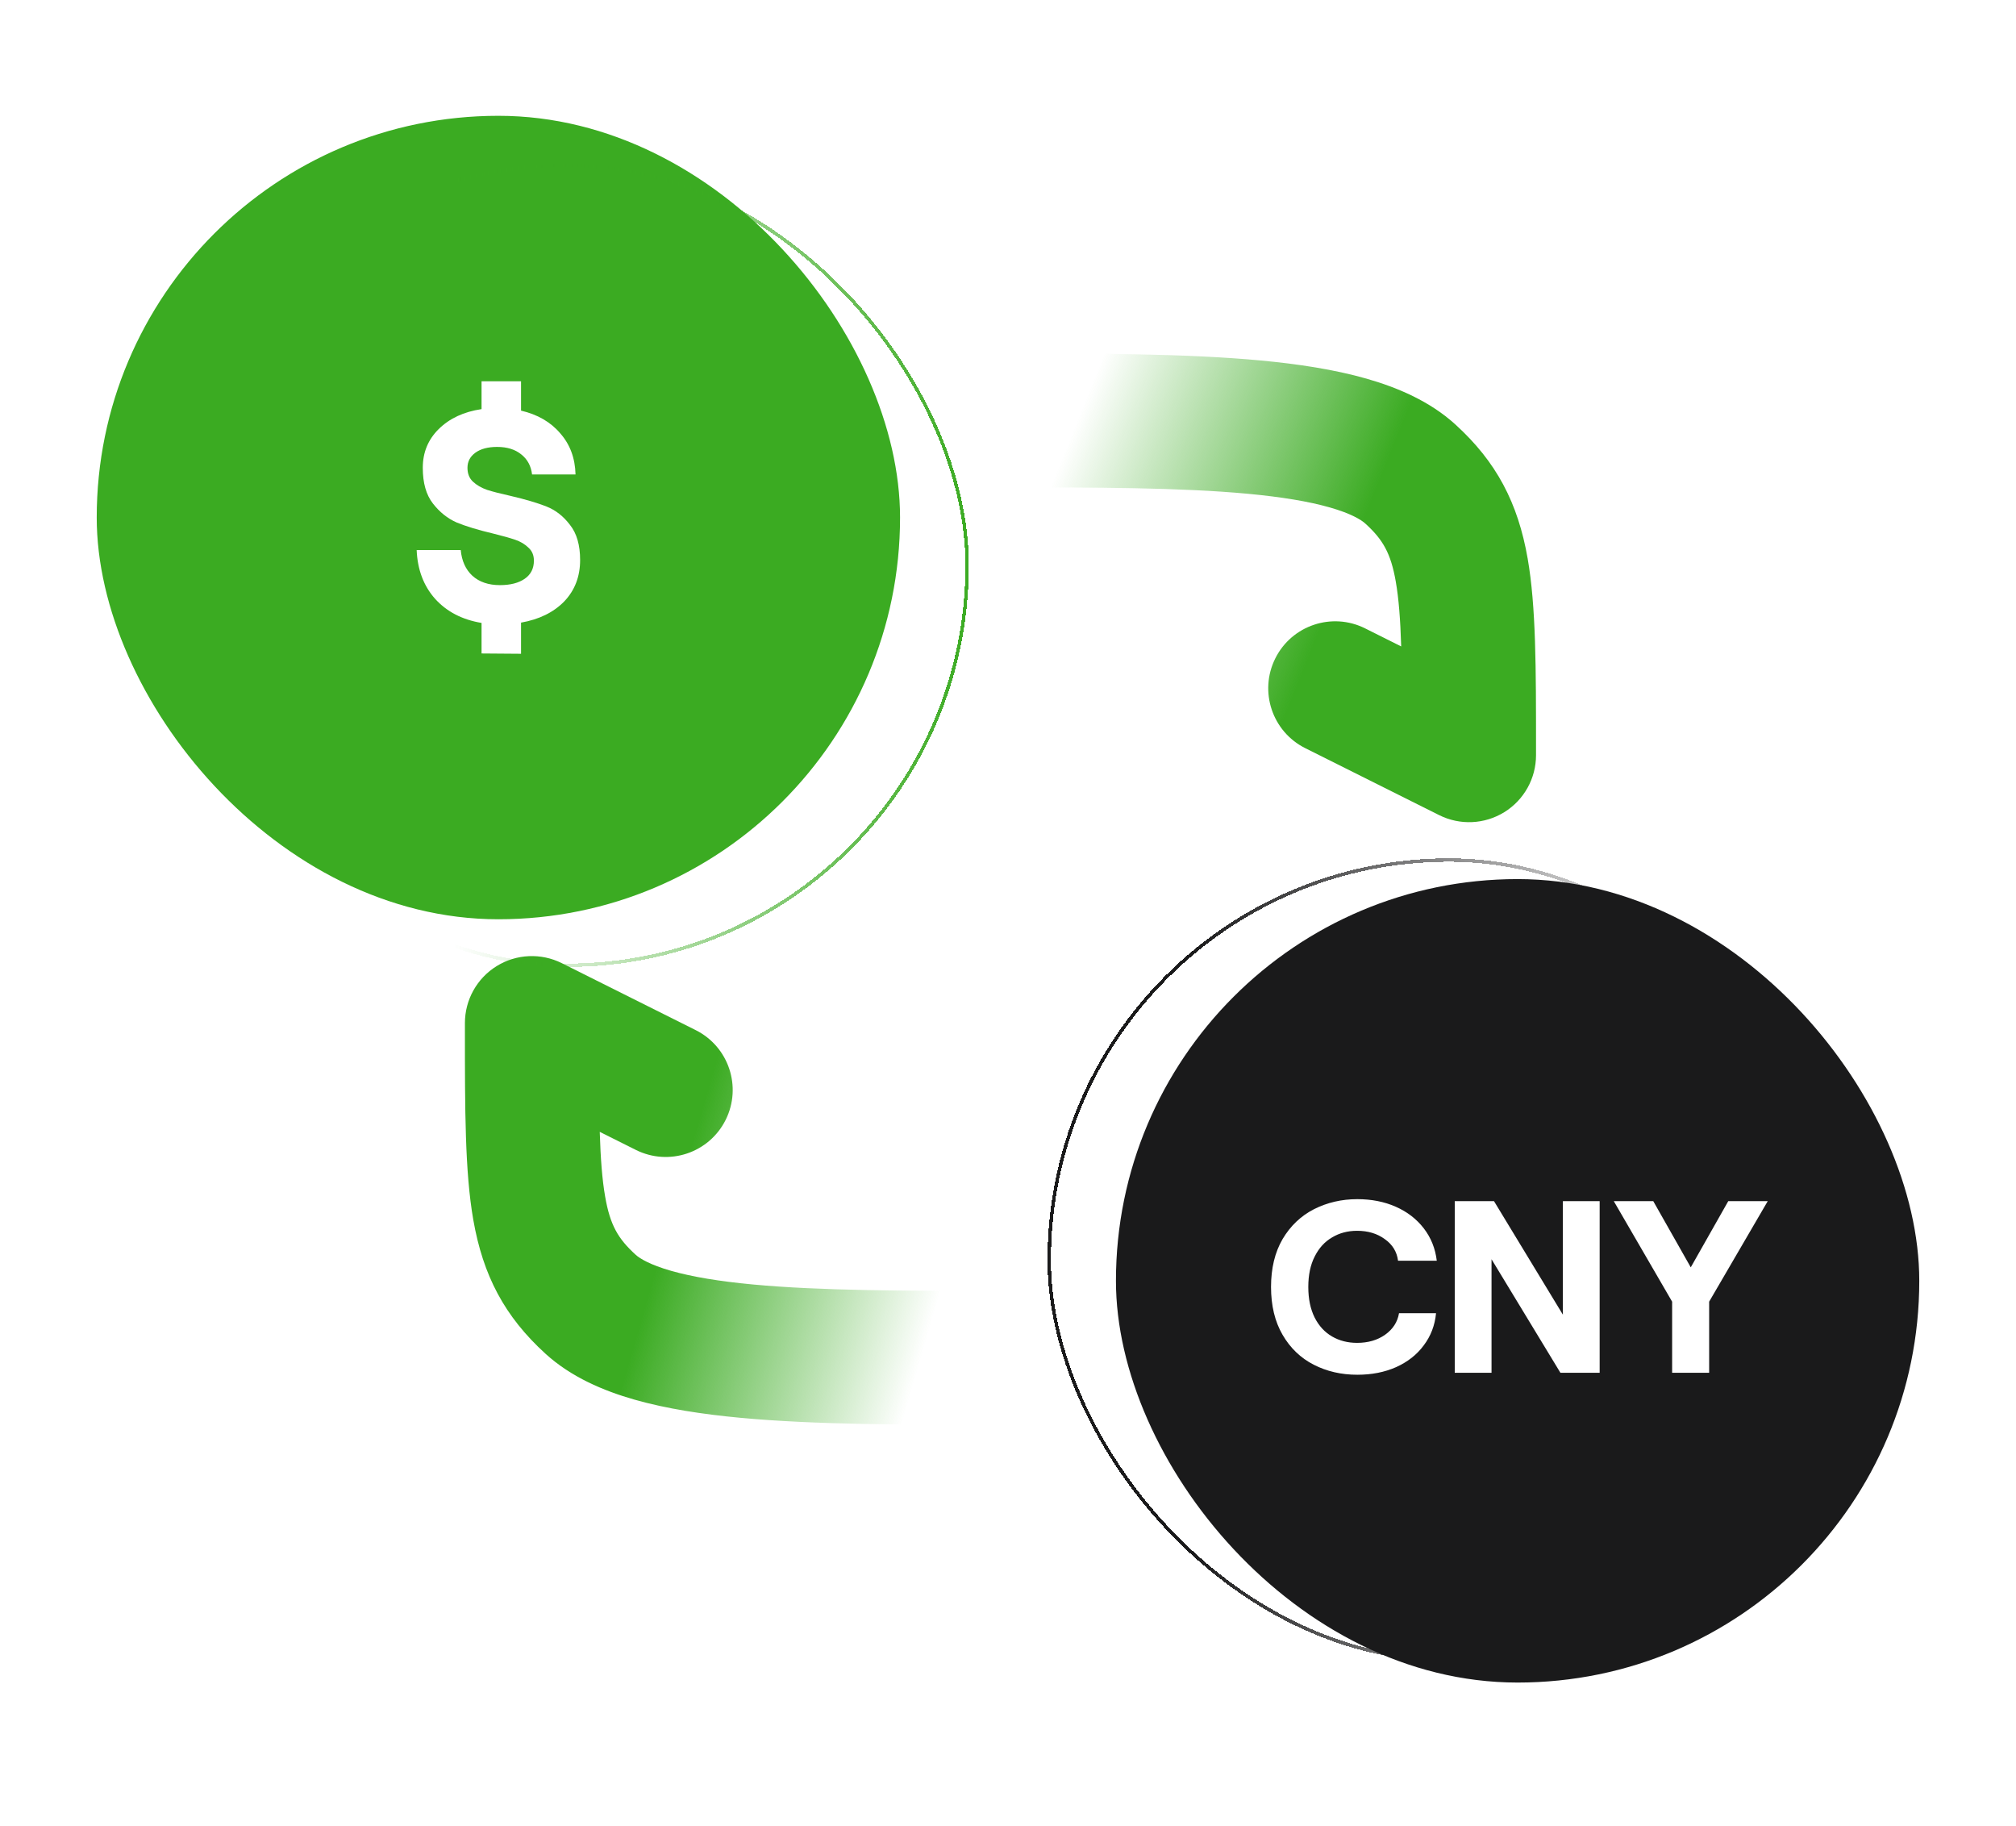 <svg width="592" height="536" viewBox="0 0 592 536" fill="none" xmlns="http://www.w3.org/2000/svg">
<g filter="url(#filter0_d_184_62203)">
<rect x="308.097" y="248.5" width="234.9" height="234.9" rx="117.45" stroke="url(#paint0_linear_184_62203)" shape-rendering="crispEdges"/>
</g>
<rect x="28.404" y="34" width="235.897" height="235.897" rx="117.949" fill="#3BAB22"/>
<path d="M141.409 182.892C135.716 181.945 131.162 179.577 127.746 175.789C124.39 172.001 122.592 167.235 122.353 161.494H135.296C135.596 164.69 136.735 167.206 138.712 169.041C140.75 170.876 143.446 171.793 146.802 171.793C149.858 171.793 152.285 171.172 154.083 169.929C155.881 168.686 156.78 166.91 156.78 164.601C156.78 163.003 156.24 161.73 155.162 160.783C154.143 159.777 152.854 159.008 151.296 158.475C149.738 157.942 147.521 157.321 144.645 156.61C140.39 155.604 136.884 154.538 134.128 153.414C131.431 152.23 129.094 150.365 127.117 147.82C125.139 145.275 124.15 141.782 124.15 137.343C124.15 132.844 125.708 129.056 128.824 125.978C132 122.84 136.195 120.887 141.409 120.117V111.949H153.004V120.561C157.858 121.686 161.693 123.906 164.51 127.221C167.386 130.476 168.884 134.501 169.004 139.296H156.24C155.941 136.81 154.892 134.857 153.094 133.436C151.296 131.956 148.929 131.216 145.993 131.216C143.296 131.216 141.169 131.779 139.611 132.903C138.053 134.028 137.274 135.508 137.274 137.343C137.274 139.059 137.813 140.421 138.892 141.427C139.971 142.433 141.349 143.232 143.027 143.824C144.705 144.357 147.012 144.949 149.948 145.6C154.263 146.607 157.768 147.642 160.465 148.708C163.162 149.773 165.469 151.579 167.386 154.124C169.364 156.61 170.353 160.043 170.353 164.424C170.353 169.278 168.794 173.332 165.678 176.588C162.562 179.784 158.338 181.856 153.004 182.803V191.949L141.409 191.86V182.892Z" fill="white"/>
<rect x="327.699" y="258.103" width="235.897" height="235.897" rx="117.949" fill="#1A1A1B"/>
<path d="M398.583 403.627C393.879 403.627 389.607 402.643 385.767 400.675C381.927 398.707 378.879 395.779 376.623 391.891C374.367 388.003 373.239 383.323 373.239 377.851C373.239 372.379 374.367 367.699 376.623 363.811C378.927 359.923 381.999 356.995 385.839 355.027C389.727 353.059 393.975 352.075 398.583 352.075C402.759 352.075 406.527 352.819 409.887 354.307C413.247 355.795 415.983 357.907 418.095 360.643C420.207 363.379 421.479 366.547 421.911 370.147H410.535C410.199 367.507 408.903 365.395 406.647 363.811C404.439 362.179 401.727 361.363 398.511 361.363C395.775 361.363 393.327 362.011 391.167 363.307C389.007 364.555 387.303 366.427 386.055 368.923C384.807 371.371 384.183 374.347 384.183 377.851C384.183 381.355 384.807 384.355 386.055 386.851C387.303 389.299 389.007 391.147 391.167 392.395C393.327 393.643 395.775 394.267 398.511 394.267C401.727 394.267 404.463 393.475 406.719 391.891C409.023 390.259 410.391 388.147 410.823 385.555H421.695C421.359 389.107 420.159 392.251 418.095 394.987C416.079 397.723 413.367 399.859 409.959 401.395C406.599 402.883 402.807 403.627 398.583 403.627ZM427.189 352.651H438.709L458.941 385.987V352.651H469.741V403.051H458.221L437.989 369.715V403.051H427.189V352.651ZM491.022 382.171L473.886 352.651H485.478L496.494 372.091L507.51 352.651H519.102L501.894 382.171V403.051H491.022V382.171Z" fill="white"/>
<path fill-rule="evenodd" clip-rule="evenodd" d="M366.497 144.98C346.634 143.121 321.895 143.103 293.789 143.103C282.932 143.103 274.131 134.302 274.131 123.445C274.131 112.588 282.932 103.787 293.789 103.787L294.513 103.787C321.754 103.786 348.269 103.786 370.16 105.835C381.258 106.874 391.872 108.494 401.24 111.164C410.432 113.784 419.879 117.814 427.346 124.602C439.428 135.586 445.743 147.624 448.602 163.994C451.058 178.058 451.056 196.241 451.054 219.718C451.054 220.386 451.054 221.059 451.054 221.735C451.054 228.548 447.526 234.876 441.731 238.457C435.935 242.039 428.698 242.365 422.604 239.318L383.288 219.66C373.578 214.805 369.641 202.996 374.497 193.286C379.352 183.575 391.16 179.639 400.871 184.494L411.461 189.789C411.214 181.847 410.749 175.78 409.872 170.756C408.411 162.394 406.09 158.412 400.899 153.694C399.729 152.63 396.766 150.771 390.463 148.974C384.338 147.229 376.373 145.904 366.497 144.98Z" fill="url(#paint1_linear_184_62203)"/>
<path fill-rule="evenodd" clip-rule="evenodd" d="M145.847 283.646C151.642 280.064 158.879 279.738 164.973 282.785L204.289 302.443C214 307.299 217.936 319.107 213.081 328.817C208.225 338.528 196.417 342.464 186.707 337.609L176.117 332.314C176.363 340.256 176.829 346.323 177.706 351.347C179.166 359.709 181.488 363.691 186.678 368.41C187.849 369.473 190.811 371.332 197.114 373.129C203.239 374.875 211.204 376.199 221.08 377.123C240.943 378.982 265.682 379 293.789 379C304.645 379 313.447 387.802 313.447 398.658C313.447 409.515 304.645 418.317 293.789 418.317H293.064C265.823 418.317 239.308 418.317 217.417 416.268C206.319 415.23 195.705 413.609 186.337 410.939C177.145 408.319 167.698 404.289 160.231 397.501C148.149 386.517 141.834 374.479 138.976 358.109C136.52 344.045 136.522 325.862 136.524 302.385C136.524 301.717 136.524 301.045 136.524 300.368C136.524 293.555 140.051 287.227 145.847 283.646Z" fill="url(#paint2_linear_184_62203)"/>
<g filter="url(#filter1_d_184_62203)">
<rect x="49.097" y="44.5" width="234.9" height="234.9" rx="117.45" stroke="url(#paint3_linear_184_62203)" shape-rendering="crispEdges"/>
</g>
<defs>
<filter id="filter0_d_184_62203" x="259.597" y="204" width="331.9" height="331.9" filterUnits="userSpaceOnUse" color-interpolation-filters="sRGB">
<feFlood flood-opacity="0" result="BackgroundImageFix"/>
<feColorMatrix in="SourceAlpha" type="matrix" values="0 0 0 0 0 0 0 0 0 0 0 0 0 0 0 0 0 0 127 0" result="hardAlpha"/>
<feOffset dy="4"/>
<feGaussianBlur stdDeviation="24"/>
<feComposite in2="hardAlpha" operator="out"/>
<feColorMatrix type="matrix" values="0 0 0 0 0.102 0 0 0 0 0.102 0 0 0 0 0.106 0 0 0 0.07 0"/>
<feBlend mode="normal" in2="BackgroundImageFix" result="effect1_dropShadow_184_62203"/>
<feBlend mode="normal" in="SourceGraphic" in2="effect1_dropShadow_184_62203" result="shape"/>
</filter>
<filter id="filter1_d_184_62203" x="0.597" y="0" width="331.9" height="331.9" filterUnits="userSpaceOnUse" color-interpolation-filters="sRGB">
<feFlood flood-opacity="0" result="BackgroundImageFix"/>
<feColorMatrix in="SourceAlpha" type="matrix" values="0 0 0 0 0 0 0 0 0 0 0 0 0 0 0 0 0 0 127 0" result="hardAlpha"/>
<feOffset dy="4"/>
<feGaussianBlur stdDeviation="24"/>
<feComposite in2="hardAlpha" operator="out"/>
<feColorMatrix type="matrix" values="0 0 0 0 0.102 0 0 0 0 0.102 0 0 0 0 0.106 0 0 0 0.07 0"/>
<feBlend mode="normal" in2="BackgroundImageFix" result="effect1_dropShadow_184_62203"/>
<feBlend mode="normal" in="SourceGraphic" in2="effect1_dropShadow_184_62203" result="shape"/>
</filter>
<linearGradient id="paint0_linear_184_62203" x1="349.881" y1="365.95" x2="501.213" y2="365.95" gradientUnits="userSpaceOnUse">
<stop stop-color="#1A1A1B"/>
<stop offset="1" stop-color="#1A1A1B" stop-opacity="0"/>
</linearGradient>
<linearGradient id="paint1_linear_184_62203" x1="402.892" y1="146.788" x2="320.328" y2="113.615" gradientUnits="userSpaceOnUse">
<stop stop-color="#3BAB22"/>
<stop offset="1" stop-color="#3BAB22" stop-opacity="0"/>
</linearGradient>
<linearGradient id="paint2_linear_184_62203" x1="188.372" y1="387.109" x2="267.25" y2="409.962" gradientUnits="userSpaceOnUse">
<stop stop-color="#3BAB22"/>
<stop offset="1" stop-color="#3BAB22" stop-opacity="0"/>
</linearGradient>
<linearGradient id="paint3_linear_184_62203" x1="284.497" y1="161.95" x2="133.165" y2="161.95" gradientUnits="userSpaceOnUse">
<stop stop-color="#3BAB22"/>
<stop offset="1" stop-color="#3BAB22" stop-opacity="0"/>
</linearGradient>
</defs>
</svg>
